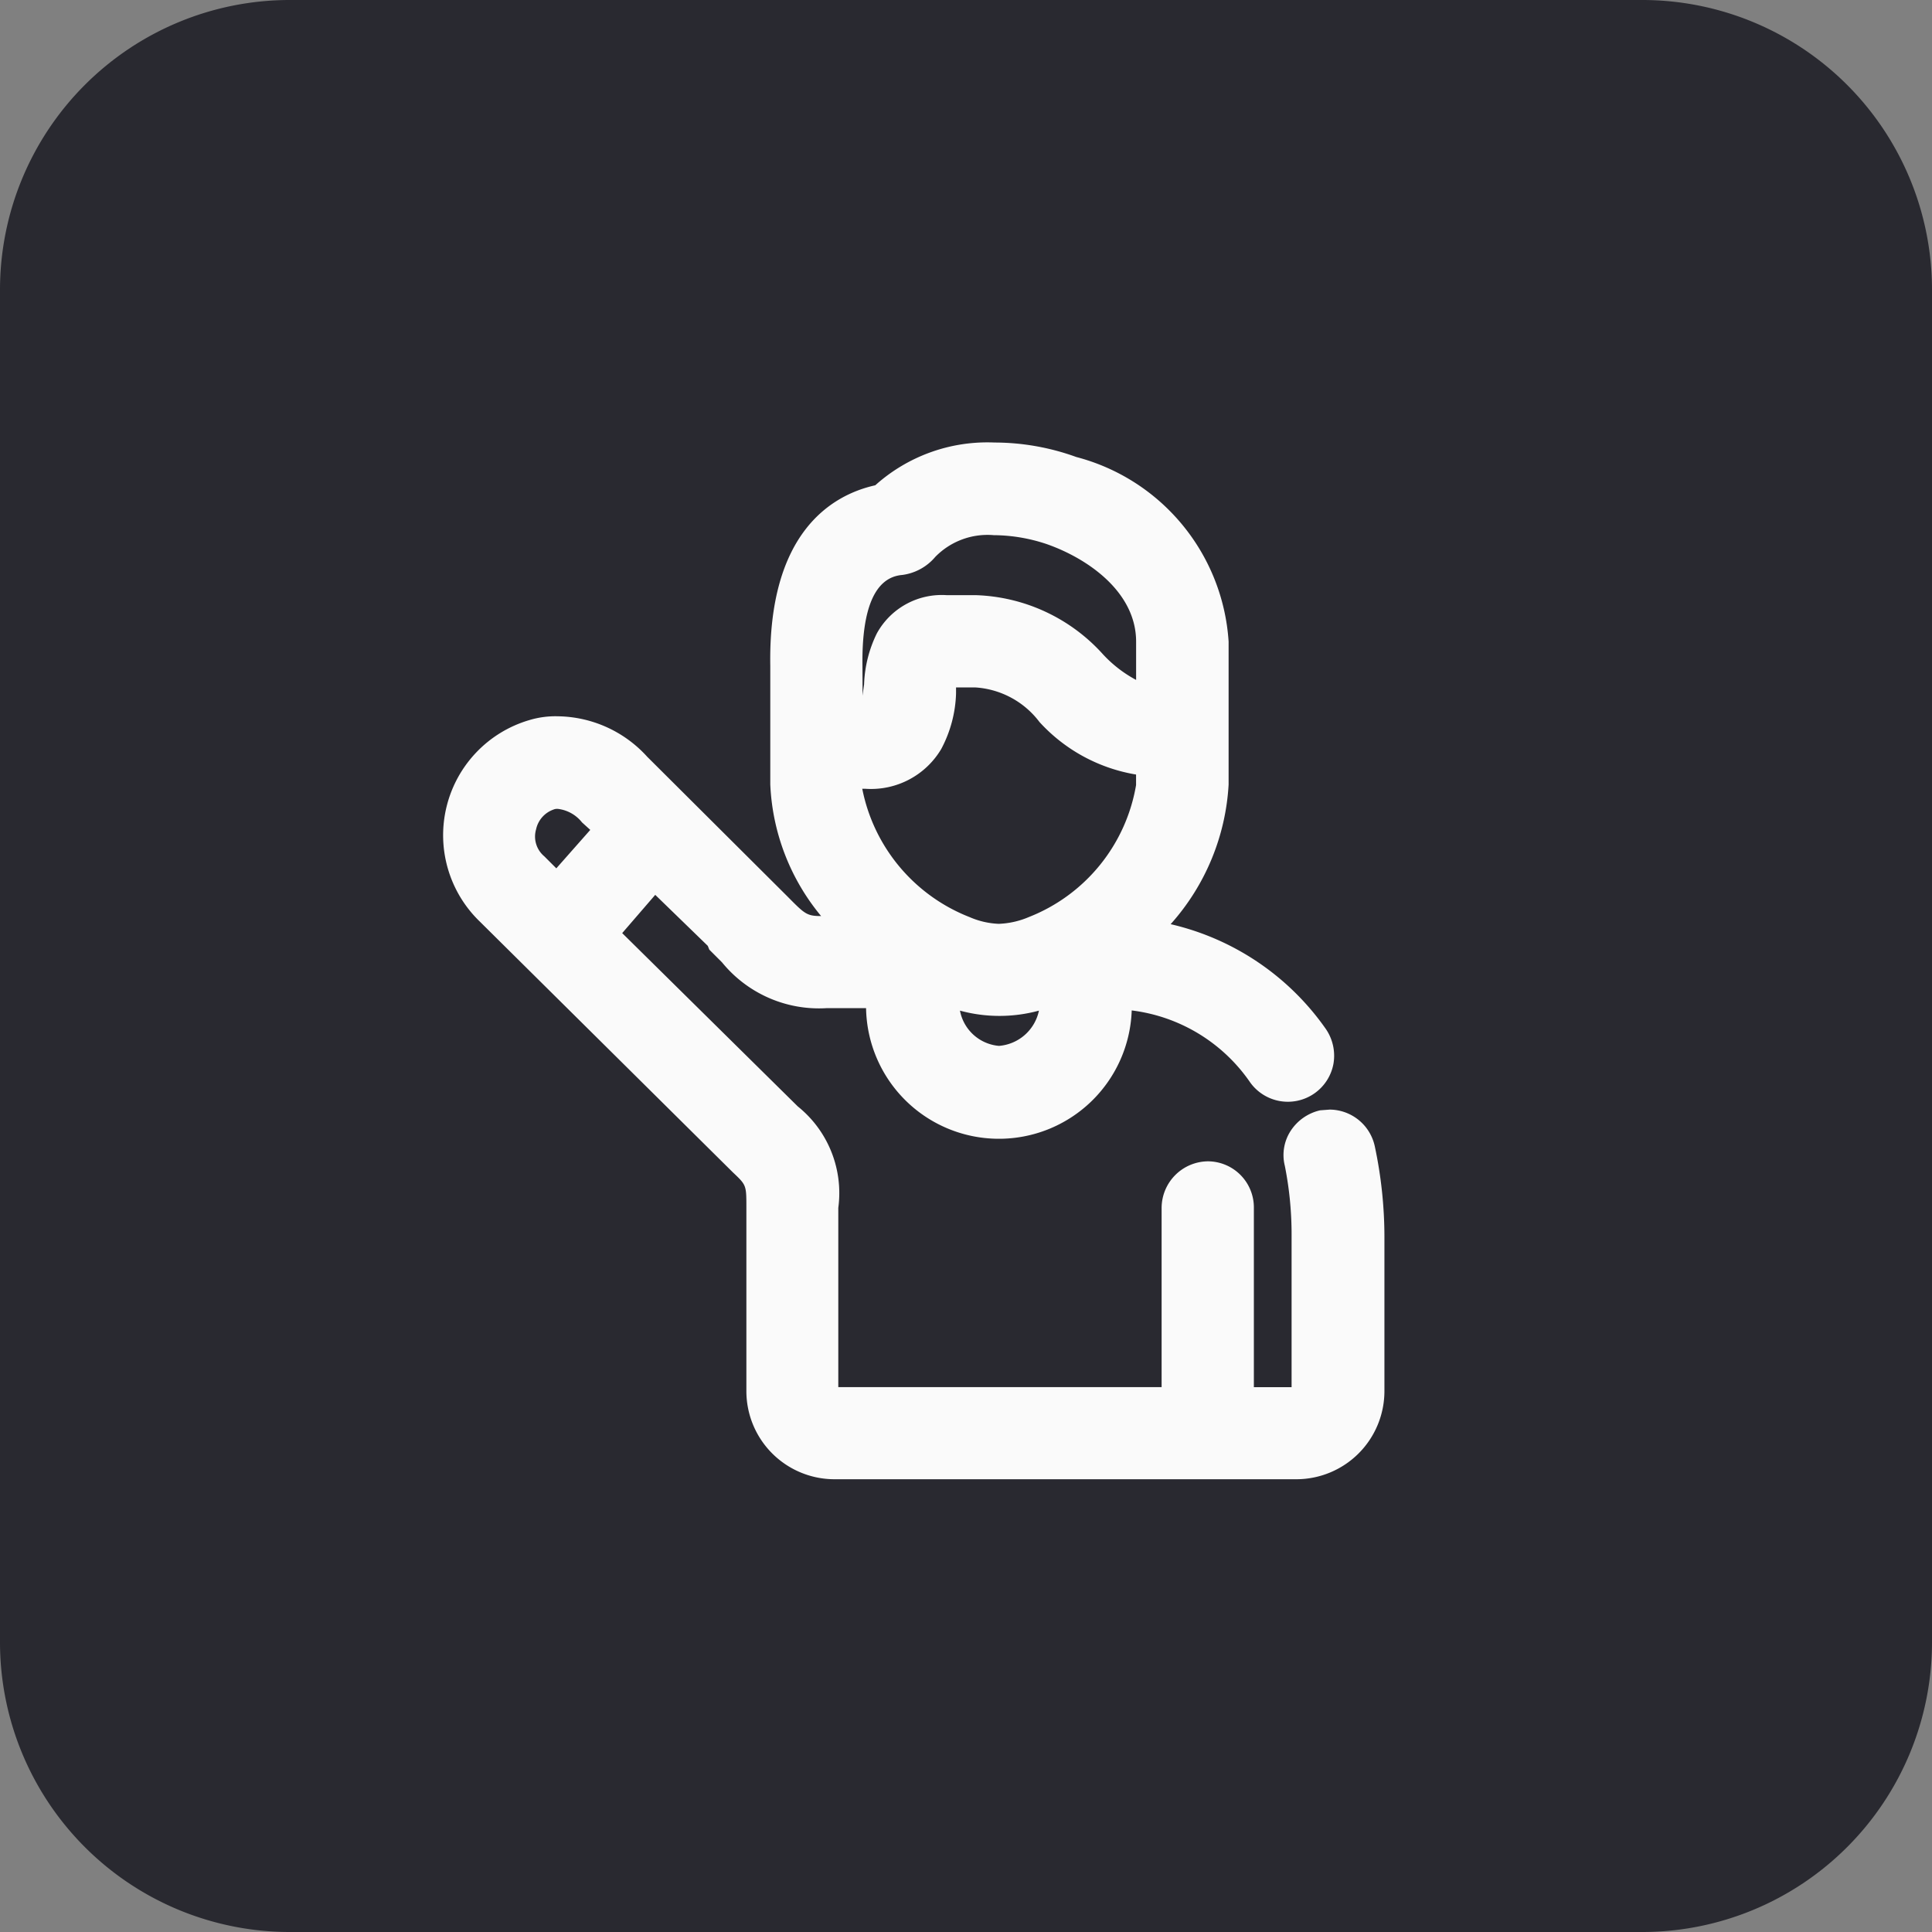 <svg id="Guide_play_black" xmlns="http://www.w3.org/2000/svg" xmlns:xlink="http://www.w3.org/1999/xlink" width="40" height="40" viewBox="0 0 40 40">
  <rect x="0" y="0" width="40" height="40" fill="#808080" stroke="none"/>
  <defs>
    <clipPath id="clip-path">
      <rect id="Rectangle_535" data-name="Rectangle 535" width="19.5" height="21.465" transform="translate(9.167 9.166)" fill="#fff"/>
    </clipPath>
  </defs>
  <path id="Path_2194" data-name="Path 2194" d="M0,6A6,6,0,0,1,6,0H34a6,6,0,0,1,6,6V34a6,6,0,0,1-6,6H6a6,6,0,0,1-6-6Z" fill="#292930"/>
  <g id="Group_1957" data-name="Group 1957" clip-path="url(#clip-path)">
    <path id="Path_2195" data-name="Path 2195" d="M28.464,23.735a.962.962,0,0,0-.932-.762l-.2.015a.989.989,0,0,0-.606.419.919.919,0,0,0-.125.73,7.283,7.283,0,0,1,.14,1.46v3.123H25.96V25.007a.955.955,0,0,0-.947-.963.968.968,0,0,0-.963.963v3.712H17.356V25.007a2.3,2.3,0,0,0-.839-2.1l-3.635-3.588.684-.792,1.088,1.056.031.078.264.264a2.589,2.589,0,0,0,2.159.948h.823a2.751,2.751,0,0,0,5.5.047,3.494,3.494,0,0,1,2.453,1.491.96.96,0,0,0,1.724-.388.98.98,0,0,0-.155-.715,5.407,5.407,0,0,0-3.216-2.174,4.73,4.73,0,0,0,1.2-2.889V13.283a4.234,4.234,0,0,0-3.153-3.821,4.986,4.986,0,0,0-1.693-.3,3.475,3.475,0,0,0-2.469.885c-.9.2-2.221.978-2.174,3.743v2.453A4.578,4.578,0,0,0,17,18.966c-.3,0-.341-.047-.7-.409l-2.9-2.889a2.54,2.54,0,0,0-1.848-.838,1.871,1.871,0,0,0-.59.078,2.484,2.484,0,0,0-1.022,4.178l5.234,5.187c.279.264.279.264.279.73v3.8a1.825,1.825,0,0,0,1.823,1.823h9.57A1.825,1.825,0,0,0,28.663,28.8V25.595A9.025,9.025,0,0,0,28.464,23.735Zm-7.781-2.081a.9.9,0,0,1-.808-.73,3.112,3.112,0,0,0,1.635,0,.92.92,0,0,1-.828.73Zm-2.827-7.87c-.015-1.2.264-1.833.823-1.88a1.076,1.076,0,0,0,.684-.373,1.511,1.511,0,0,1,1.211-.451,3.5,3.5,0,0,1,1.1.186c.854.3,1.848.994,1.848,2.019v.792a2.6,2.6,0,0,1-.684-.528,3.7,3.7,0,0,0-2.64-1.227h-.6a1.533,1.533,0,0,0-1.444.792,2.579,2.579,0,0,0-.264,1.056c-.015.093-.031.233-.031.233Zm.062,2.547a1.691,1.691,0,0,0,1.569-.823,2.61,2.61,0,0,0,.307-1.15v-.125H20.2a1.807,1.807,0,0,1,1.321.715,3.475,3.475,0,0,0,2,1.088v.218a3.578,3.578,0,0,1-2.221,2.733,1.749,1.749,0,0,1-.621.14,1.677,1.677,0,0,1-.606-.14,3.6,3.6,0,0,1-2.221-2.657Zm-6.4,1.647-.248-.248a.533.533,0,0,1-.171-.559.558.558,0,0,1,.358-.409.2.2,0,0,1,.093-.015.748.748,0,0,1,.5.28l.171.155Z" fill="#fafafa"/>
  </g>
</svg>
